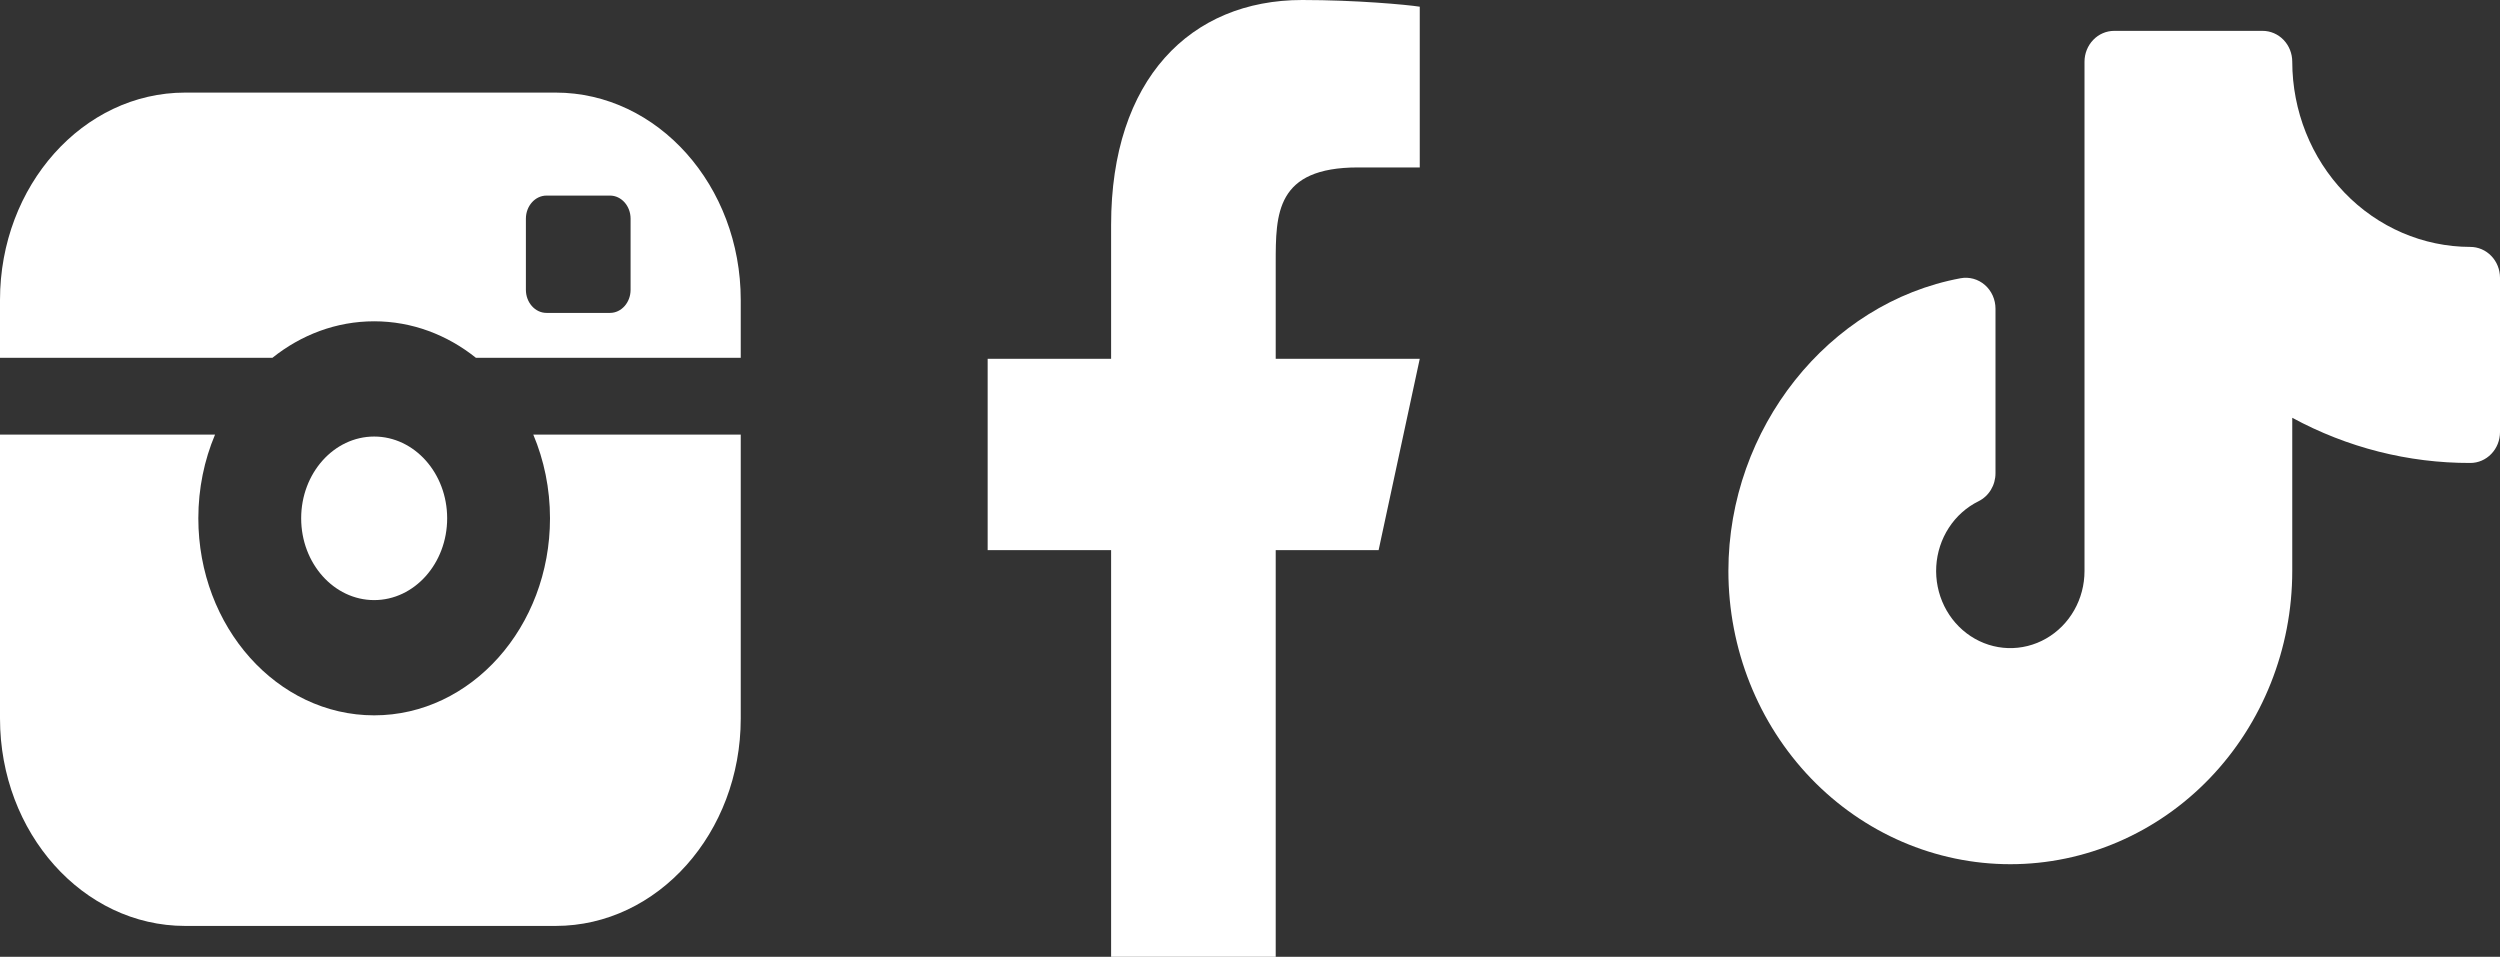 <svg width="81" height="31" viewBox="0 0 81 31" fill="none" xmlns="http://www.w3.org/2000/svg">
<rect x="0" y="0" width="81" height="31" fill="#333333" stroke="none"/>
<path d="M14.488 16.793C14.488 15.332 13.427 14.144 12.123 14.144C10.819 14.144 9.758 15.332 9.758 16.793C9.758 18.255 10.819 19.443 12.123 19.443C13.427 19.443 14.488 18.255 14.488 16.793ZM18.002 3H5.998C2.691 3 0 6.015 0 9.72V11.593H8.826C9.757 10.849 10.895 10.41 12.123 10.41C13.351 10.41 14.489 10.849 15.42 11.593H24V9.72C24 6.015 21.309 3 18.002 3ZM20.431 9.391C20.431 9.802 20.131 10.138 19.765 10.138H17.706C17.339 10.138 17.039 9.802 17.039 9.391V7.084C17.039 6.674 17.339 6.337 17.706 6.337H19.765C20.131 6.337 20.431 6.673 20.431 7.084V9.391ZM17.82 16.793C17.82 20.314 15.264 23.177 12.123 23.177C8.981 23.177 6.426 20.314 6.426 16.793C6.426 15.824 6.62 14.905 6.967 14.082H0V23.28C0 26.985 2.691 30 5.998 30H18.002C21.309 30 24 26.985 24 23.28V14.082H17.279C17.625 14.905 17.82 15.824 17.82 16.793Z" fill="white"/>
<path d="M81 9V14C81 14.265 80.899 14.52 80.718 14.707C80.538 14.895 80.293 15 80.038 15C78.03 15.005 76.05 14.503 74.269 13.536V18.5C74.269 21.02 73.307 23.436 71.594 25.218C69.881 26.999 67.557 28 65.135 28C62.712 28 60.389 26.999 58.675 25.218C56.962 23.436 56 21.02 56 18.5C56 13.887 59.234 9.81 63.524 9.015C63.662 8.989 63.804 8.996 63.94 9.033C64.076 9.071 64.202 9.139 64.31 9.233C64.418 9.327 64.504 9.444 64.564 9.577C64.623 9.709 64.654 9.854 64.654 10V15.336C64.654 15.525 64.602 15.711 64.505 15.871C64.408 16.031 64.269 16.159 64.105 16.24C63.716 16.432 63.384 16.728 63.143 17.099C62.902 17.47 62.761 17.901 62.735 18.347C62.709 18.794 62.799 19.239 62.995 19.638C63.191 20.036 63.486 20.372 63.849 20.611C64.213 20.851 64.631 20.984 65.061 20.998C65.491 21.011 65.917 20.905 66.293 20.689C66.67 20.474 66.985 20.157 67.204 19.771C67.423 19.387 67.538 18.947 67.538 18.5V2C67.538 1.735 67.64 1.48 67.82 1.293C68 1.105 68.245 1 68.5 1H73.308C73.563 1 73.807 1.105 73.988 1.293C74.168 1.48 74.269 1.735 74.269 2C74.271 3.591 74.879 5.116 75.961 6.241C77.042 7.366 78.509 7.998 80.038 8C80.293 8 80.538 8.105 80.718 8.293C80.899 8.48 81 8.735 81 9Z" fill="white"/>
<path d="M41.333 17.825H44.667L46 11.625H41.333V8.525C41.333 6.928 41.333 5.425 44 5.425H46V0.217C45.565 0.15 43.924 0 42.191 0C38.571 0 36 2.568 36 7.285V11.625H32V17.825H36V31H41.333V17.825Z" fill="white"/>
</svg>
